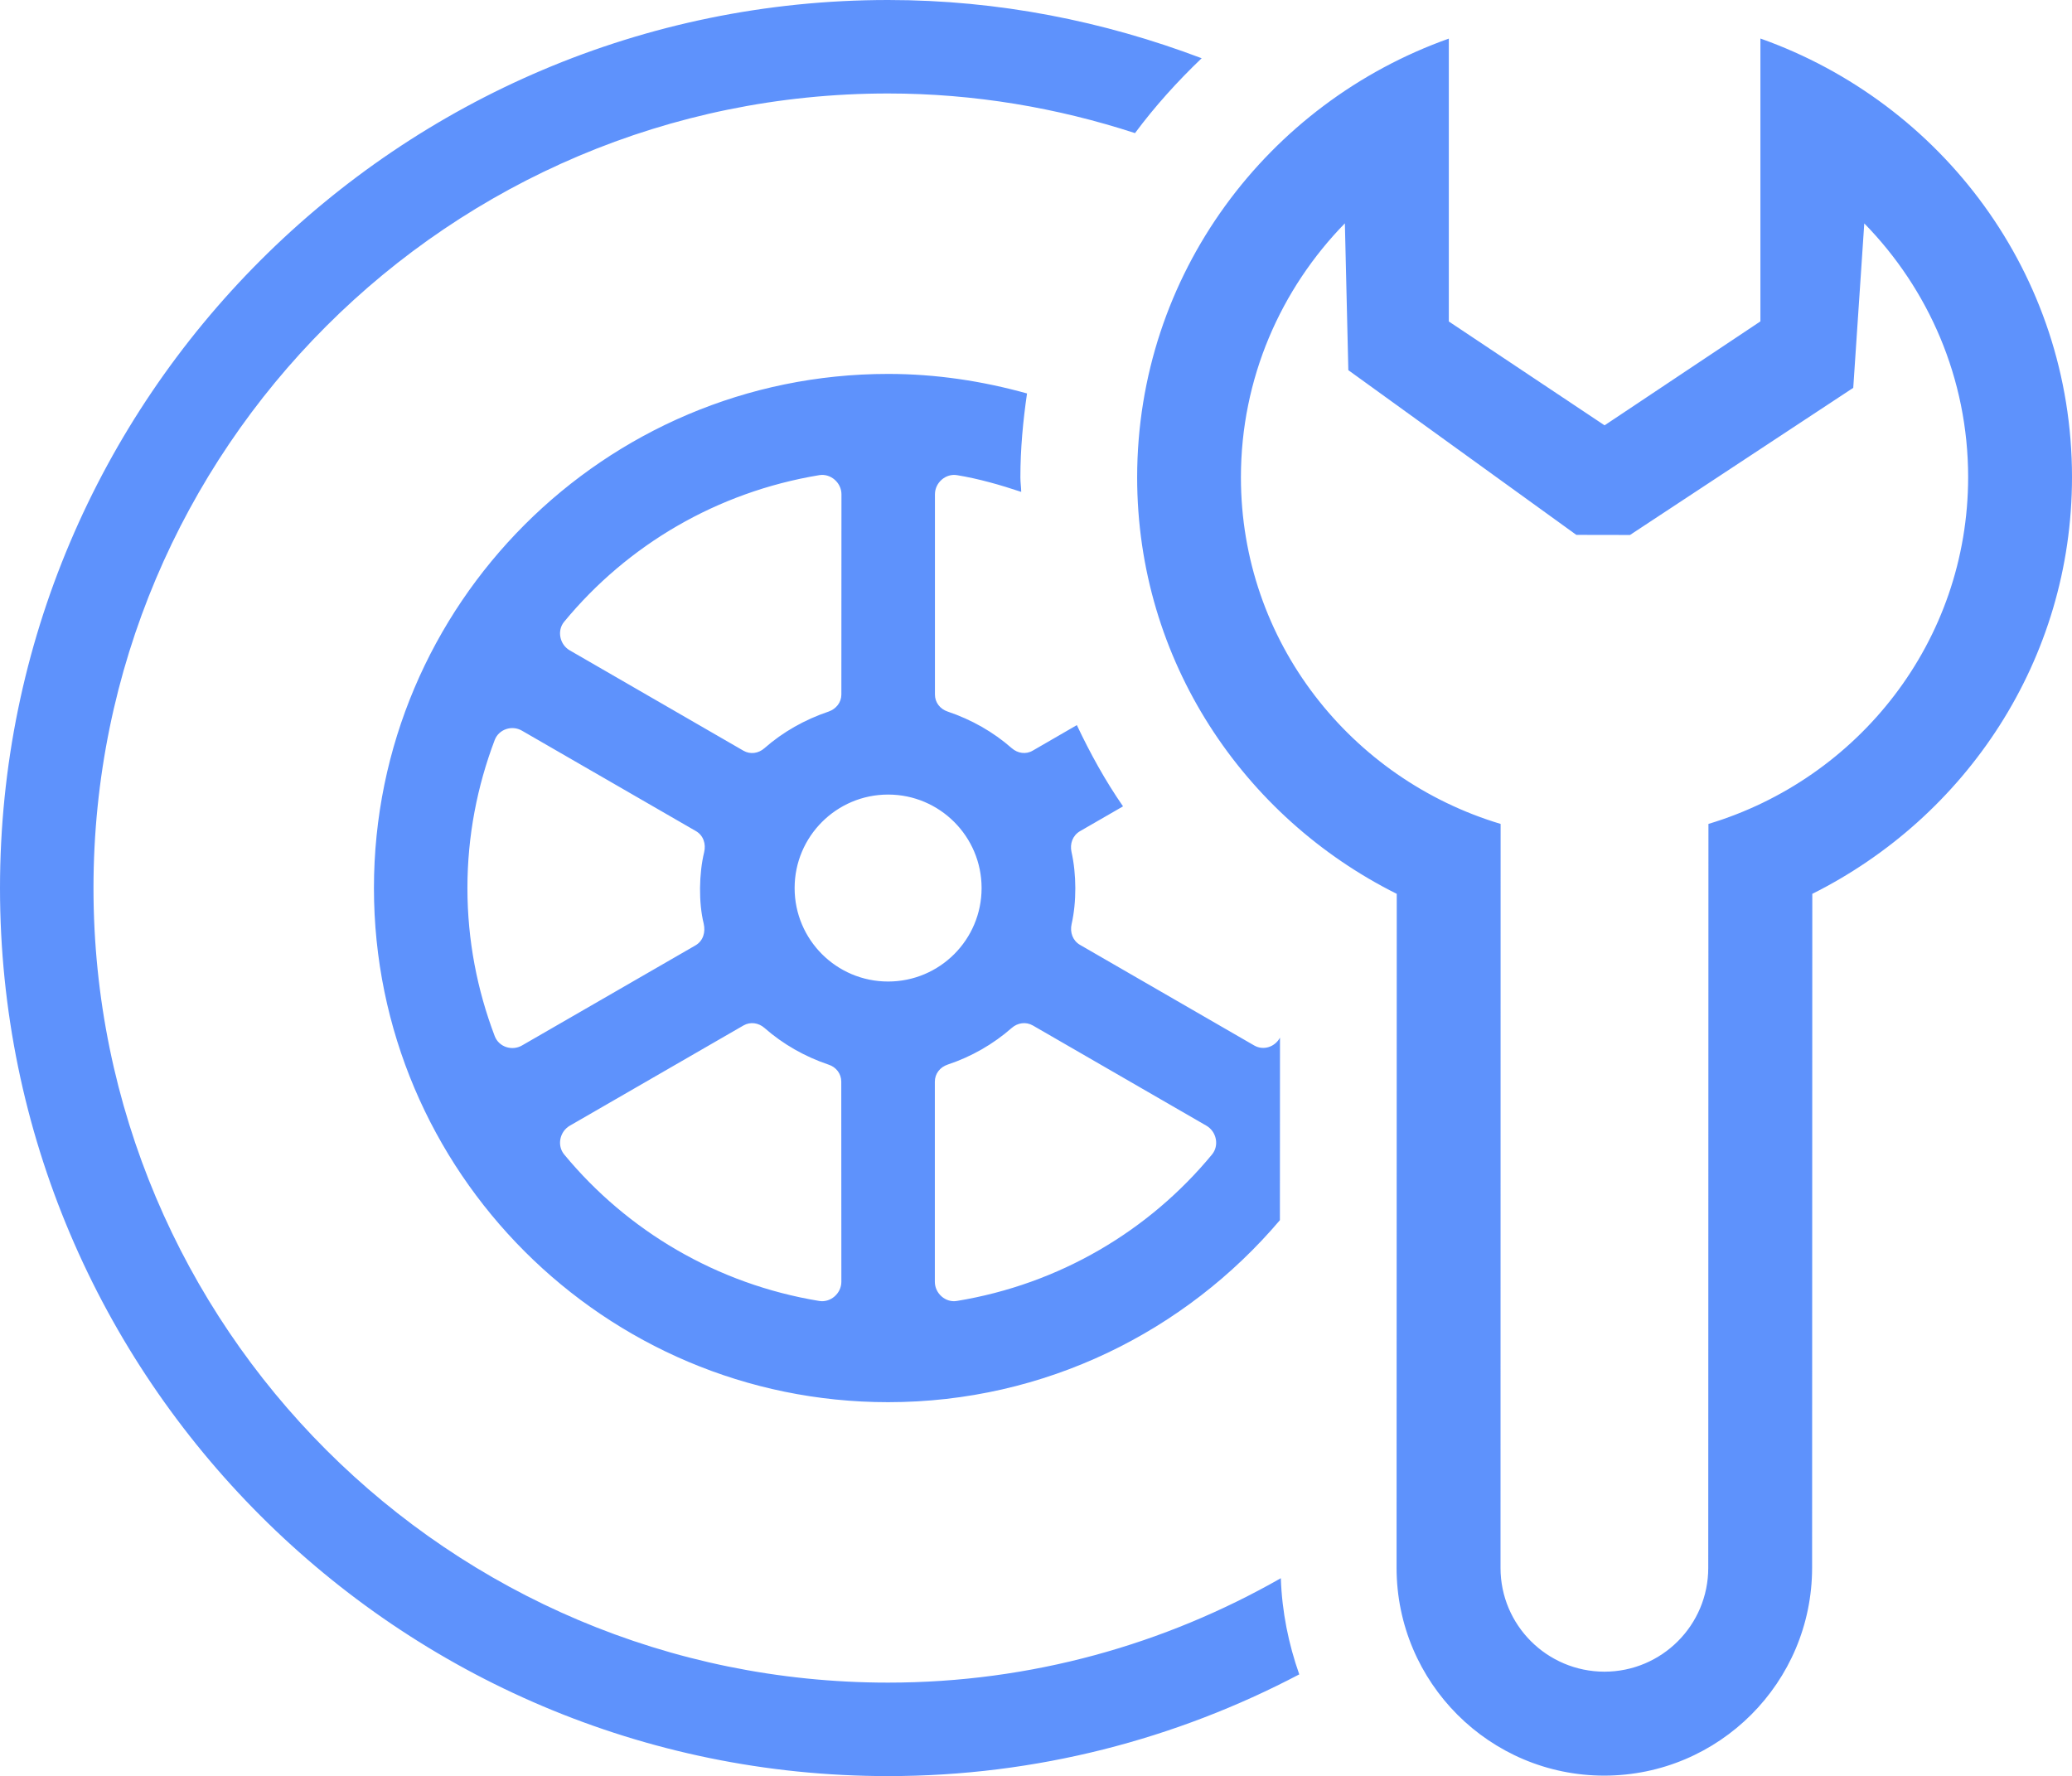 <svg version="1.2" xmlns="http://www.w3.org/2000/svg" xmlns:xlink="http://www.w3.org/1999/xlink" overflow="visible" preserveAspectRatio="none" viewBox="0 0 22.164 19" width="22.164" height="19"><g transform="translate(0, 0)"><g transform="translate(0, 0) rotate(0)"><path d="M12.164,5.106c0.001,-2.173 1.397,-4.004 3.334,-4.693v3.026l1.666,1.111l1.667,-1.112v-3.026c1.938,0.688 3.333,2.519 3.333,4.692c0,1.959 -1.138,3.638 -2.778,4.458l-0.002,7.21c-0.001,1.227 -0.995,2.221 -2.222,2.223c-1.227,0 -2.222,-0.995 -2.223,-2.223l0.002,-7.21c-1.64,-0.819 -2.777,-2.496 -2.777,-4.456zM14.386,2.389c-0.685,0.702 -1.112,1.658 -1.112,2.717c0,1.758 1.176,3.227 2.778,3.708l-0.001,7.959c0,0.612 0.497,1.109 1.111,1.11c0.614,0 1.112,-0.498 1.111,-1.112l0.002,-7.957c1.602,-0.481 2.777,-1.951 2.778,-3.709c0,-1.059 -0.426,-2.015 -1.111,-2.715l-0.118,1.759l-2.388,1.574l-0.574,-0.001l-2.439,-1.762zM13.898,17.912c-1.317,0.692 -2.811,1.088 -4.398,1.088c-5.238,0 -9.5,-4.262 -9.5,-9.5c0,-5.238 4.262,-9.5 9.5,-9.5c1.182,0 2.309,0.227 3.354,0.623c-0.259,0.248 -0.5,0.514 -0.713,0.801c-0.832,-0.271 -1.718,-0.424 -2.641,-0.424c-4.695,0 -8.5,3.806 -8.5,8.5c0,4.695 3.805,8.5 8.5,8.5c1.53,0 2.961,-0.41 4.201,-1.117c0.012,0.361 0.083,0.705 0.197,1.029zM12.906,12.043l-1.858,-1.073c-0.074,-0.042 -0.162,-0.029 -0.225,0.026c-0.198,0.174 -0.431,0.308 -0.687,0.393c-0.081,0.027 -0.136,0.098 -0.136,0.182v2.141c0,0.124 0.114,0.226 0.236,0.205c1.095,-0.18 2.053,-0.748 2.729,-1.567c0.079,-0.096 0.048,-0.244 -0.059,-0.307zM9.5,10.5c0.552,0 1,-0.447 1,-1c0,-0.552 -0.448,-1 -1,-1c-0.552,0 -1,0.448 -1,1c0,0.553 0.448,1 1,1zM9,13.712l-0.001,-2.141c0,-0.085 -0.055,-0.156 -0.136,-0.182c-0.255,-0.086 -0.488,-0.219 -0.686,-0.393c-0.063,-0.055 -0.151,-0.068 -0.224,-0.026l-1.859,1.073c-0.107,0.063 -0.138,0.211 -0.059,0.307c0.676,0.818 1.634,1.387 2.727,1.567c0.123,0.021 0.238,-0.081 0.238,-0.205zM7.44,10.113c0.082,-0.048 0.109,-0.141 0.087,-0.234c-0.055,-0.224 -0.05,-0.535 0.005,-0.761c0.022,-0.09 -0.008,-0.182 -0.089,-0.228l-1.859,-1.073c-0.107,-0.063 -0.248,-0.016 -0.292,0.099c-0.187,0.493 -0.292,1.026 -0.292,1.584c0,0.559 0.105,1.092 0.292,1.584c0.044,0.116 0.185,0.162 0.292,0.1zM6.094,6.957l1.859,1.074c0.073,0.042 0.161,0.029 0.224,-0.027c0.198,-0.174 0.432,-0.306 0.687,-0.392c0.08,-0.028 0.136,-0.098 0.136,-0.182l0.001,-2.142c0,-0.124 -0.115,-0.225 -0.237,-0.205c-1.095,0.181 -2.053,0.748 -2.729,1.568c-0.079,0.095 -0.048,0.244 0.059,0.306zM13.691,13.053c-1.01,1.19 -2.513,1.947 -4.191,1.947c-3.033,0 -5.5,-2.466 -5.5,-5.5c0,-3.033 2.467,-5.5 5.5,-5.5c0.515,0 1.012,0.077 1.486,0.209c-0.043,0.295 -0.071,0.594 -0.071,0.897c0,0.053 0.008,0.103 0.009,0.156c-0.223,-0.074 -0.45,-0.14 -0.687,-0.179c-0.122,-0.02 -0.236,0.081 -0.236,0.205v2.142c0,0.085 0.055,0.155 0.136,0.182c0.255,0.086 0.488,0.218 0.686,0.392c0.063,0.055 0.151,0.069 0.224,0.026l0.472,-0.273c0.143,0.302 0.304,0.595 0.494,0.869l-0.461,0.266c-0.078,0.046 -0.11,0.134 -0.09,0.223c0.053,0.235 0.055,0.533 0.001,0.77c-0.02,0.089 0.012,0.178 0.09,0.223l1.863,1.076c0.1,0.058 0.223,0.015 0.276,-0.084z" style="stroke: rgb(140, 140, 140); stroke-width: 0; stroke-linecap: butt; stroke-linejoin: miter; fill: rgb(94, 146, 252);" vector-effect="non-scaling-stroke"/></g><defs><path id="path-1608358023066664" d="M12.164,5.106c0.001,-2.173 1.397,-4.004 3.334,-4.693v3.026l1.666,1.111l1.667,-1.112v-3.026c1.938,0.688 3.333,2.519 3.333,4.692c0,1.959 -1.138,3.638 -2.778,4.458l-0.002,7.21c-0.001,1.227 -0.995,2.221 -2.222,2.223c-1.227,0 -2.222,-0.995 -2.223,-2.223l0.002,-7.21c-1.64,-0.819 -2.777,-2.496 -2.777,-4.456zM14.386,2.389c-0.685,0.702 -1.112,1.658 -1.112,2.717c0,1.758 1.176,3.227 2.778,3.708l-0.001,7.959c0,0.612 0.497,1.109 1.111,1.11c0.614,0 1.112,-0.498 1.111,-1.112l0.002,-7.957c1.602,-0.481 2.777,-1.951 2.778,-3.709c0,-1.059 -0.426,-2.015 -1.111,-2.715l-0.118,1.759l-2.388,1.574l-0.574,-0.001l-2.439,-1.762zM13.898,17.912c-1.317,0.692 -2.811,1.088 -4.398,1.088c-5.238,0 -9.5,-4.262 -9.5,-9.5c0,-5.238 4.262,-9.5 9.5,-9.5c1.182,0 2.309,0.227 3.354,0.623c-0.259,0.248 -0.5,0.514 -0.713,0.801c-0.832,-0.271 -1.718,-0.424 -2.641,-0.424c-4.695,0 -8.5,3.806 -8.5,8.5c0,4.695 3.805,8.5 8.5,8.5c1.53,0 2.961,-0.41 4.201,-1.117c0.012,0.361 0.083,0.705 0.197,1.029zM12.906,12.043l-1.858,-1.073c-0.074,-0.042 -0.162,-0.029 -0.225,0.026c-0.198,0.174 -0.431,0.308 -0.687,0.393c-0.081,0.027 -0.136,0.098 -0.136,0.182v2.141c0,0.124 0.114,0.226 0.236,0.205c1.095,-0.18 2.053,-0.748 2.729,-1.567c0.079,-0.096 0.048,-0.244 -0.059,-0.307zM9.5,10.5c0.552,0 1,-0.447 1,-1c0,-0.552 -0.448,-1 -1,-1c-0.552,0 -1,0.448 -1,1c0,0.553 0.448,1 1,1zM9,13.712l-0.001,-2.141c0,-0.085 -0.055,-0.156 -0.136,-0.182c-0.255,-0.086 -0.488,-0.219 -0.686,-0.393c-0.063,-0.055 -0.151,-0.068 -0.224,-0.026l-1.859,1.073c-0.107,0.063 -0.138,0.211 -0.059,0.307c0.676,0.818 1.634,1.387 2.727,1.567c0.123,0.021 0.238,-0.081 0.238,-0.205zM7.44,10.113c0.082,-0.048 0.109,-0.141 0.087,-0.234c-0.055,-0.224 -0.05,-0.535 0.005,-0.761c0.022,-0.09 -0.008,-0.182 -0.089,-0.228l-1.859,-1.073c-0.107,-0.063 -0.248,-0.016 -0.292,0.099c-0.187,0.493 -0.292,1.026 -0.292,1.584c0,0.559 0.105,1.092 0.292,1.584c0.044,0.116 0.185,0.162 0.292,0.1zM6.094,6.957l1.859,1.074c0.073,0.042 0.161,0.029 0.224,-0.027c0.198,-0.174 0.432,-0.306 0.687,-0.392c0.08,-0.028 0.136,-0.098 0.136,-0.182l0.001,-2.142c0,-0.124 -0.115,-0.225 -0.237,-0.205c-1.095,0.181 -2.053,0.748 -2.729,1.568c-0.079,0.095 -0.048,0.244 0.059,0.306zM13.691,13.053c-1.01,1.19 -2.513,1.947 -4.191,1.947c-3.033,0 -5.5,-2.466 -5.5,-5.5c0,-3.033 2.467,-5.5 5.5,-5.5c0.515,0 1.012,0.077 1.486,0.209c-0.043,0.295 -0.071,0.594 -0.071,0.897c0,0.053 0.008,0.103 0.009,0.156c-0.223,-0.074 -0.45,-0.14 -0.687,-0.179c-0.122,-0.02 -0.236,0.081 -0.236,0.205v2.142c0,0.085 0.055,0.155 0.136,0.182c0.255,0.086 0.488,0.218 0.686,0.392c0.063,0.055 0.151,0.069 0.224,0.026l0.472,-0.273c0.143,0.302 0.304,0.595 0.494,0.869l-0.461,0.266c-0.078,0.046 -0.11,0.134 -0.09,0.223c0.053,0.235 0.055,0.533 0.001,0.77c-0.02,0.089 0.012,0.178 0.09,0.223l1.863,1.076c0.1,0.058 0.223,0.015 0.276,-0.084z" vector-effect="non-scaling-stroke"/></defs></g></svg>